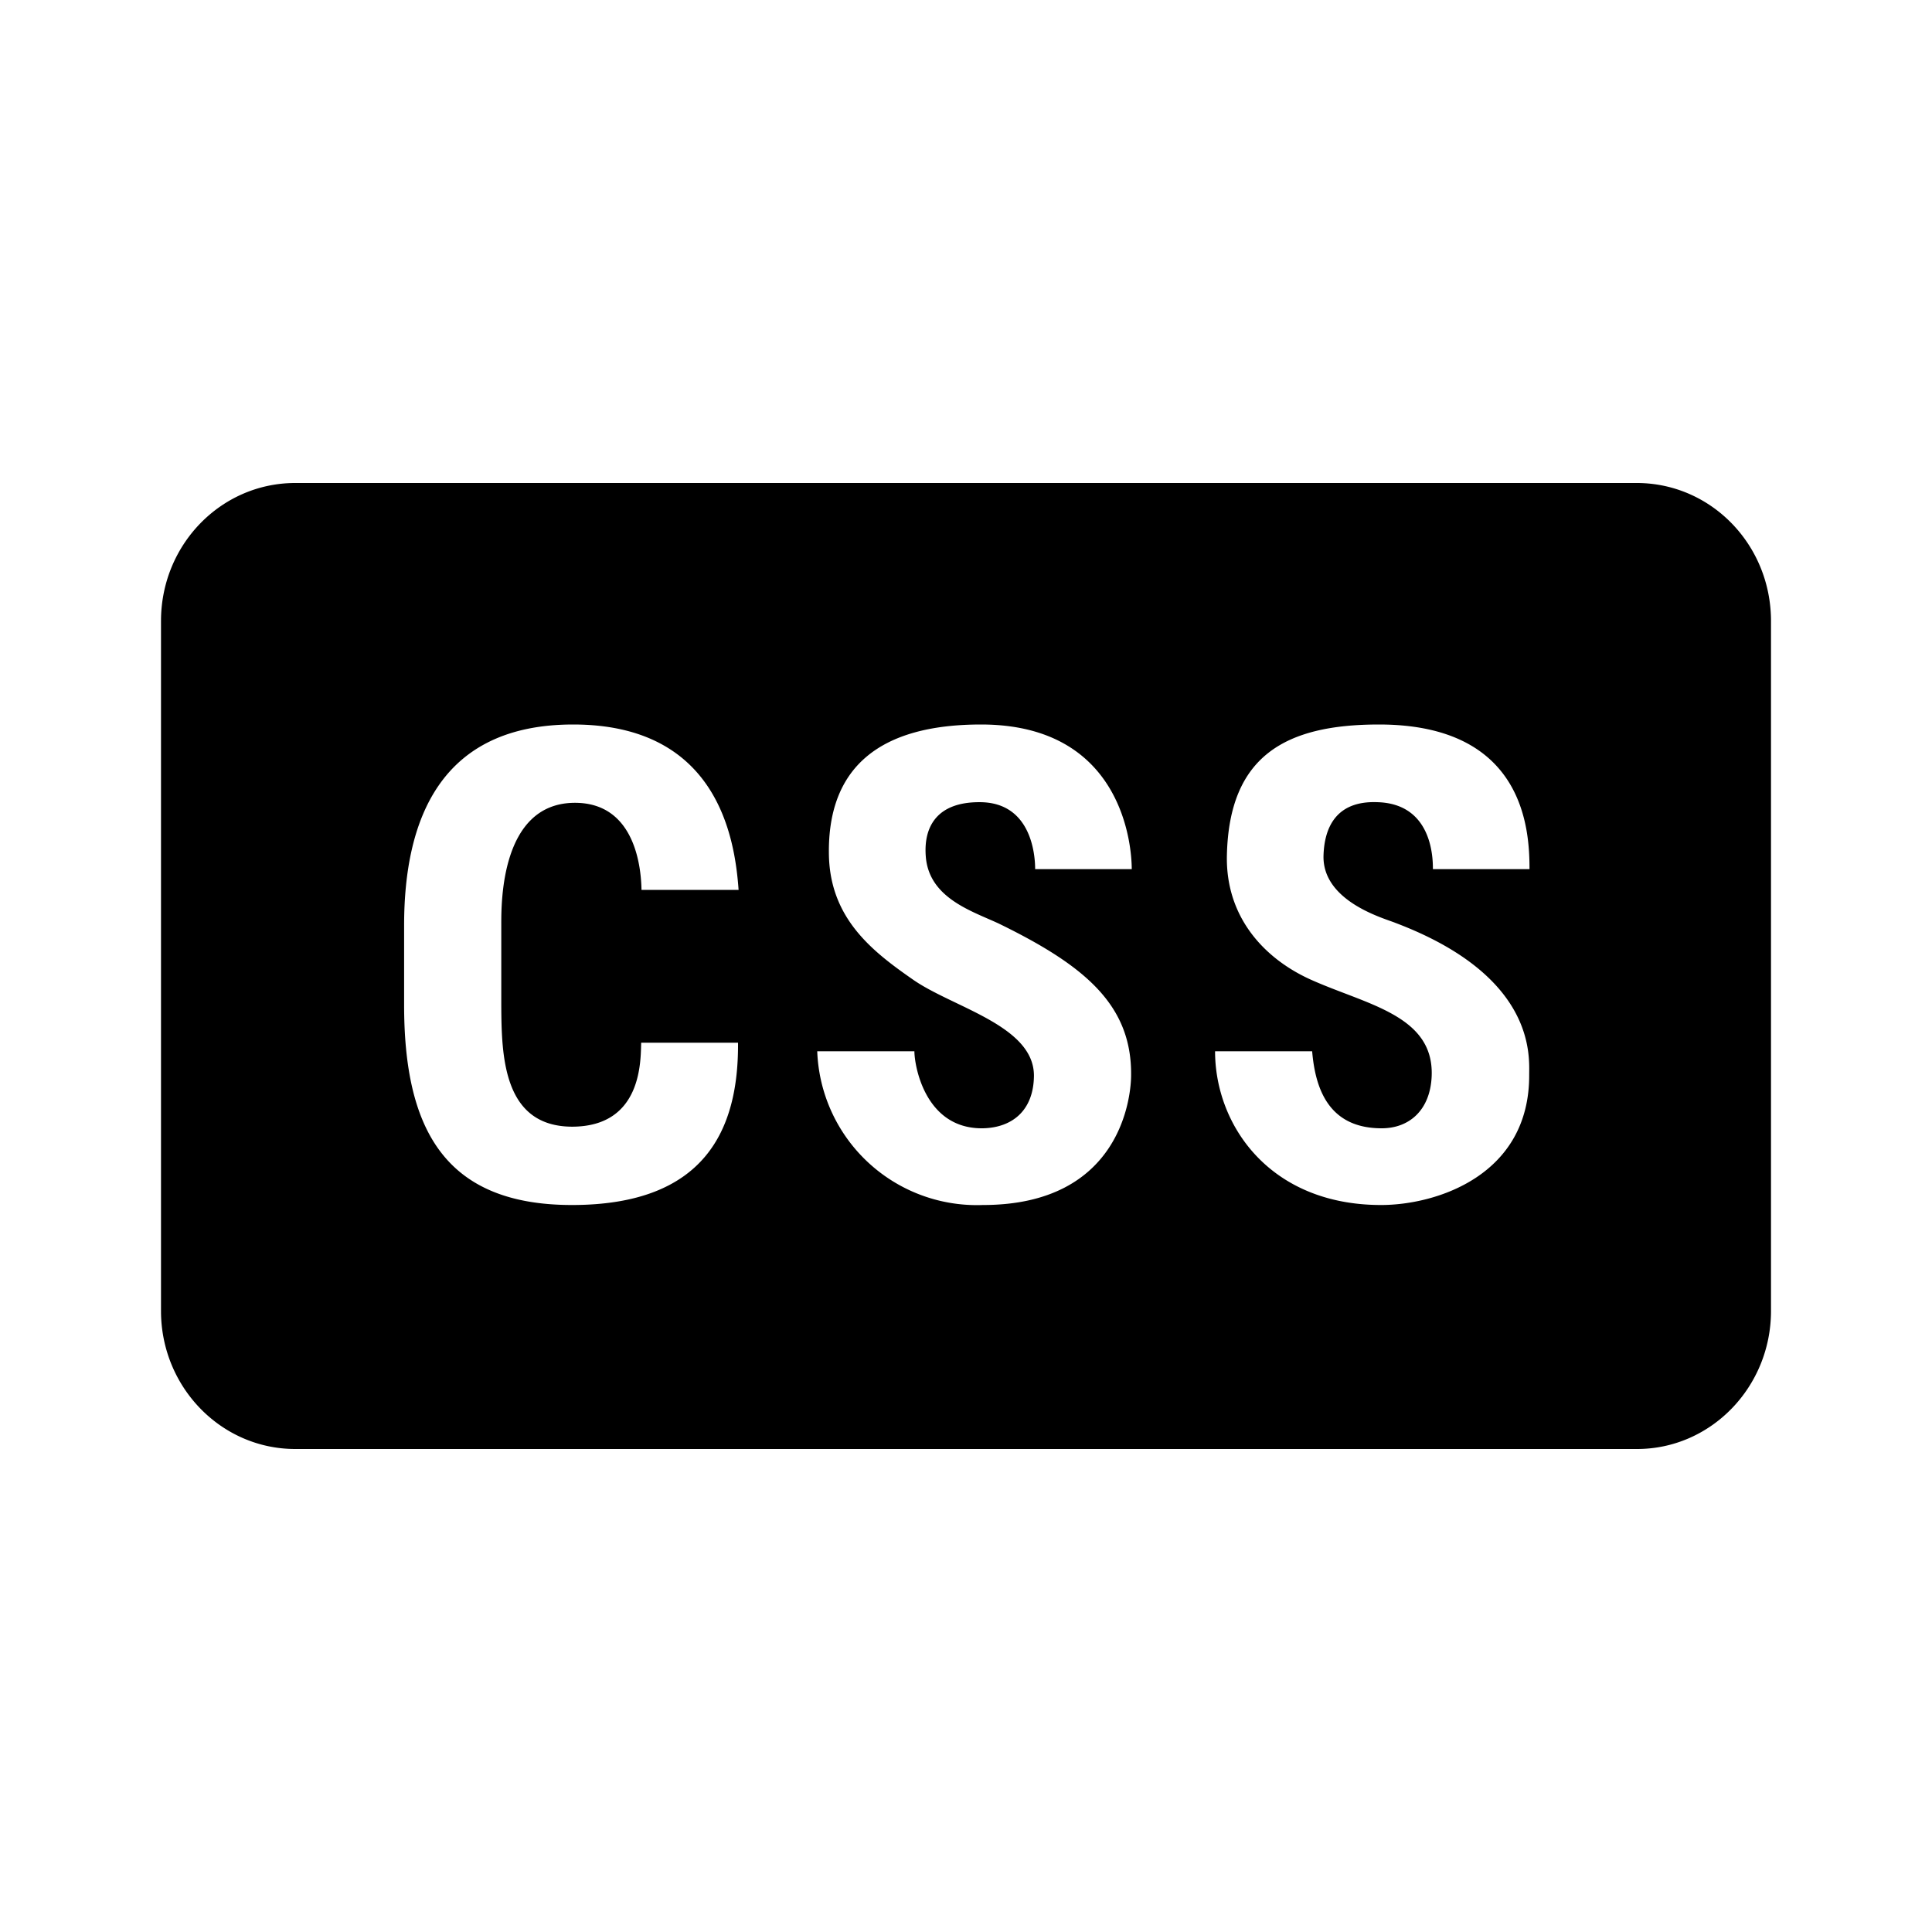 <svg xmlns="http://www.w3.org/2000/svg" viewBox="0 0 24 24"><path d="M20.332 6H3.668C2.746 6 2 6.766 2 7.715v8.57C2 17.23 2.746 18 3.668 18h16.668c.918 0 1.664-.77 1.664-1.715v-8.57C22 6.765 21.254 6 20.332 6zM7.105 13.996c.88 0 .852-.836.86-1.043h1.203c.008 1.086-.414 2.016-2.063 2.016-1.585 0-2.085-.95-2.085-2.485v-.988c0-1.32.453-2.496 2.1-2.496 1.785 0 2.008 1.395 2.055 2.055H7.969c-.004-.207-.047-1.098-.848-1.082-.898.02-.894 1.234-.894 1.511v1c.003.637.023 1.508.878 1.512zm5.286-2.531c1.07.52 1.668 1.008 1.66 1.89 0 .258-.121 1.614-1.84 1.614a1.984 1.984 0 0 1-2.059-1.91h1.207c0 .175.13.968.852.957.363-.008.629-.22.633-.653 0-.625-1.008-.847-1.504-1.195-.5-.348-1.027-.754-1.043-1.547C10.277 9.52 10.94 9 12.187 9c1.774 0 1.872 1.531 1.872 1.797h-1.2c0-.121-.02-.836-.695-.832-.52 0-.691.3-.664.668.035.515.559.68.89.832zm4.945 0c1.742.66 1.66 1.652 1.66 1.89.004 1.243-1.148 1.614-1.84 1.614-1.383 0-2.062-.992-2.062-1.91H16.3c.039.468.207.953.855.957.348.004.614-.223.63-.653.026-.754-.813-.883-1.505-1.195-.554-.25-1.058-.758-1.039-1.547C15.27 9.387 15.972 9 17.13 9 18.945 9 19 10.32 19 10.797h-1.2c0-.121 0-.813-.69-.832-.516-.02-.66.32-.669.668-.011.57.762.777.895.832z"/></svg>
